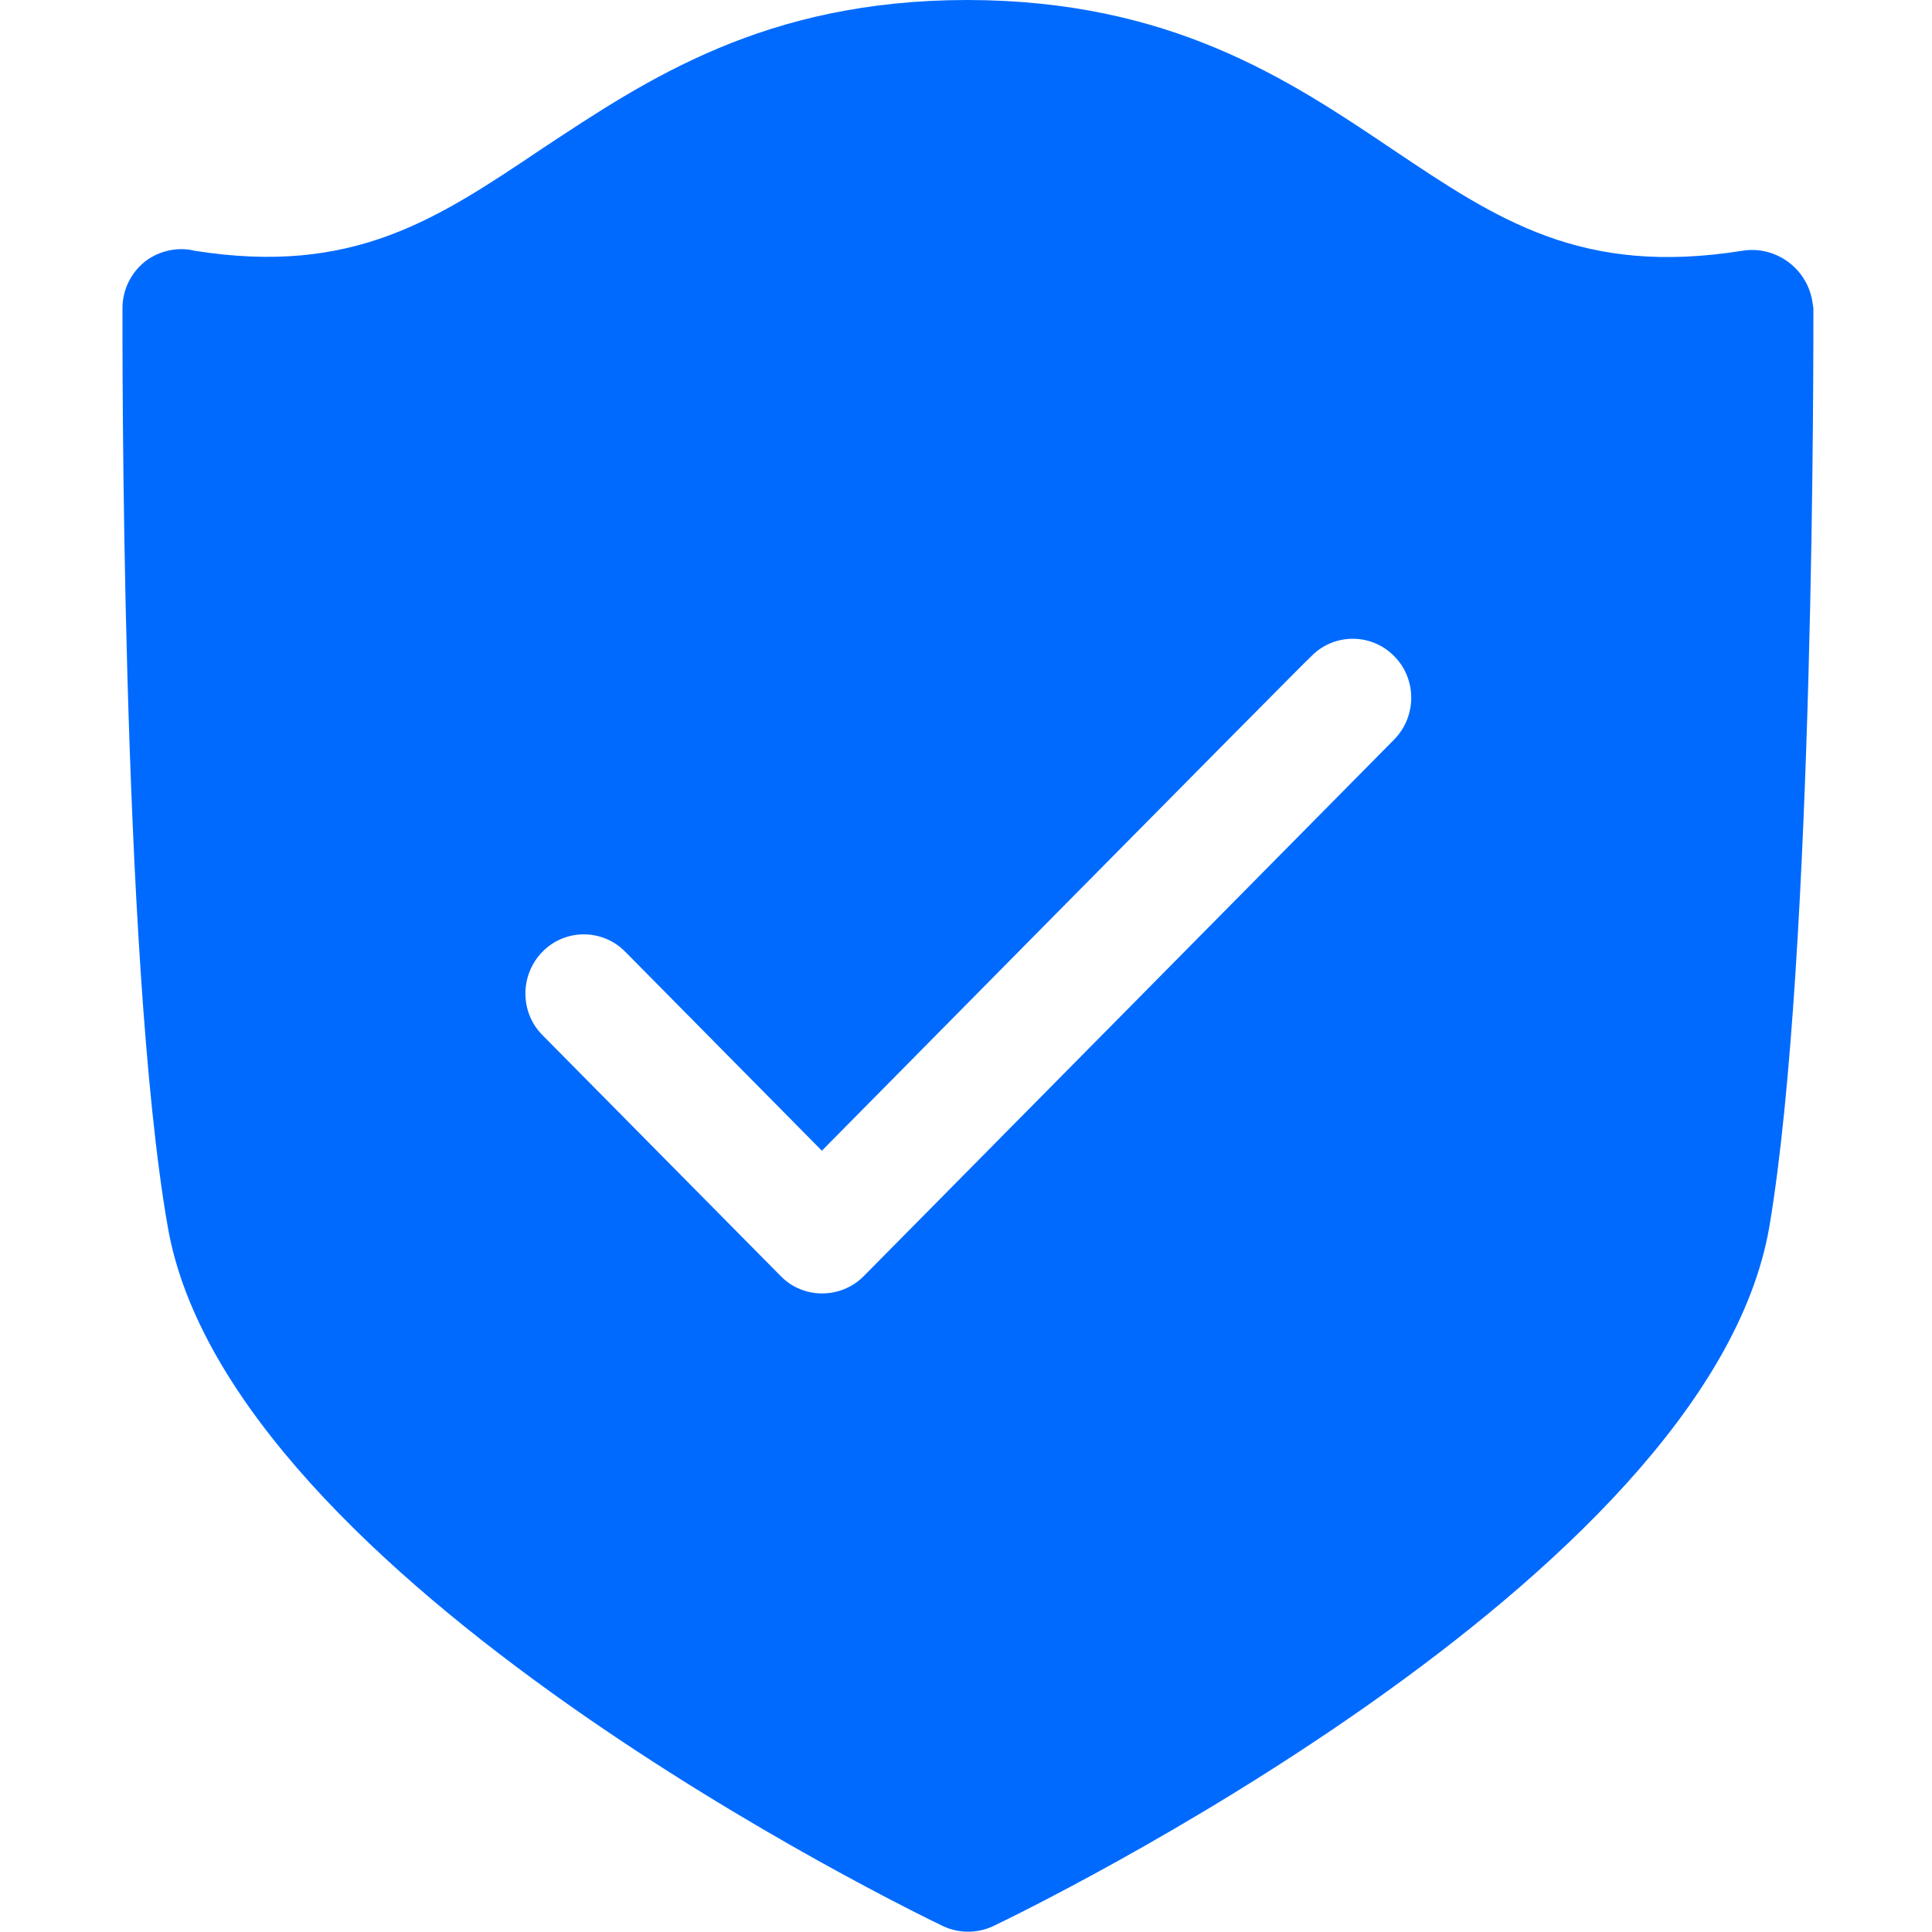 <?xml version="1.0" encoding="utf-8"?>
<!-- Generator: Adobe Illustrator 24.3.0, SVG Export Plug-In . SVG Version: 6.00 Build 0)  -->
<svg version="1.1" id="Capa_1" xmlns="http://www.w3.org/2000/svg" xmlns:xlink="http://www.w3.org/1999/xlink" x="0px" y="0px"
	 viewBox="0 0 500 500" style="enable-background:new 0 0 500 500;" xml:space="preserve">
<style type="text/css">
	.st0{fill-rule:evenodd;clip-rule:evenodd;fill:#006AFF;}
</style>
<path class="st0" d="M469.3,79.7c0,6.8,0.4,168-11.4,237.8c-15.8,91.7-193.4,177.4-200.9,181c-4.1,1.9-8.8,1.9-12.9,0
	c-7.5-3.6-184.9-89.4-200.7-181.1C31.2,247.7,31.7,86.5,31.7,79.7c0-4.7,2.2-9.1,5.8-12c3.6-2.8,8.5-3.9,12.9-2.8
	c41,6.5,62.6-8.1,90-26.5C167.5,20.5,198,0,250.4,0h0.1c52.4,0.1,82.9,20.5,109.8,38.6c27.4,18.4,49.1,32.9,90.6,26.3
	c8.5-1.4,16.6,4.4,18.1,12.9C469.1,78.5,469.2,79.1,469.3,79.7z M212.7,297.8l-50.9-51.5c-5.8-5.9-15.3-6-21.2-0.2
	c-0.1,0.1-0.1,0.1-0.2,0.2c-5.9,6-5.9,15.7,0,21.6l61.7,62.4c5.8,5.9,15.4,5.9,21.3,0.1c0,0,0,0,0.1-0.1l137.3-138.9
	c5.9-6,5.9-15.7,0-21.6c-5.8-5.9-15.3-6-21.2-0.2c-0.1,0.1-0.1,0.1-0.2,0.2C339.2,169.7,212.7,297.8,212.7,297.8z"/>
</svg>

